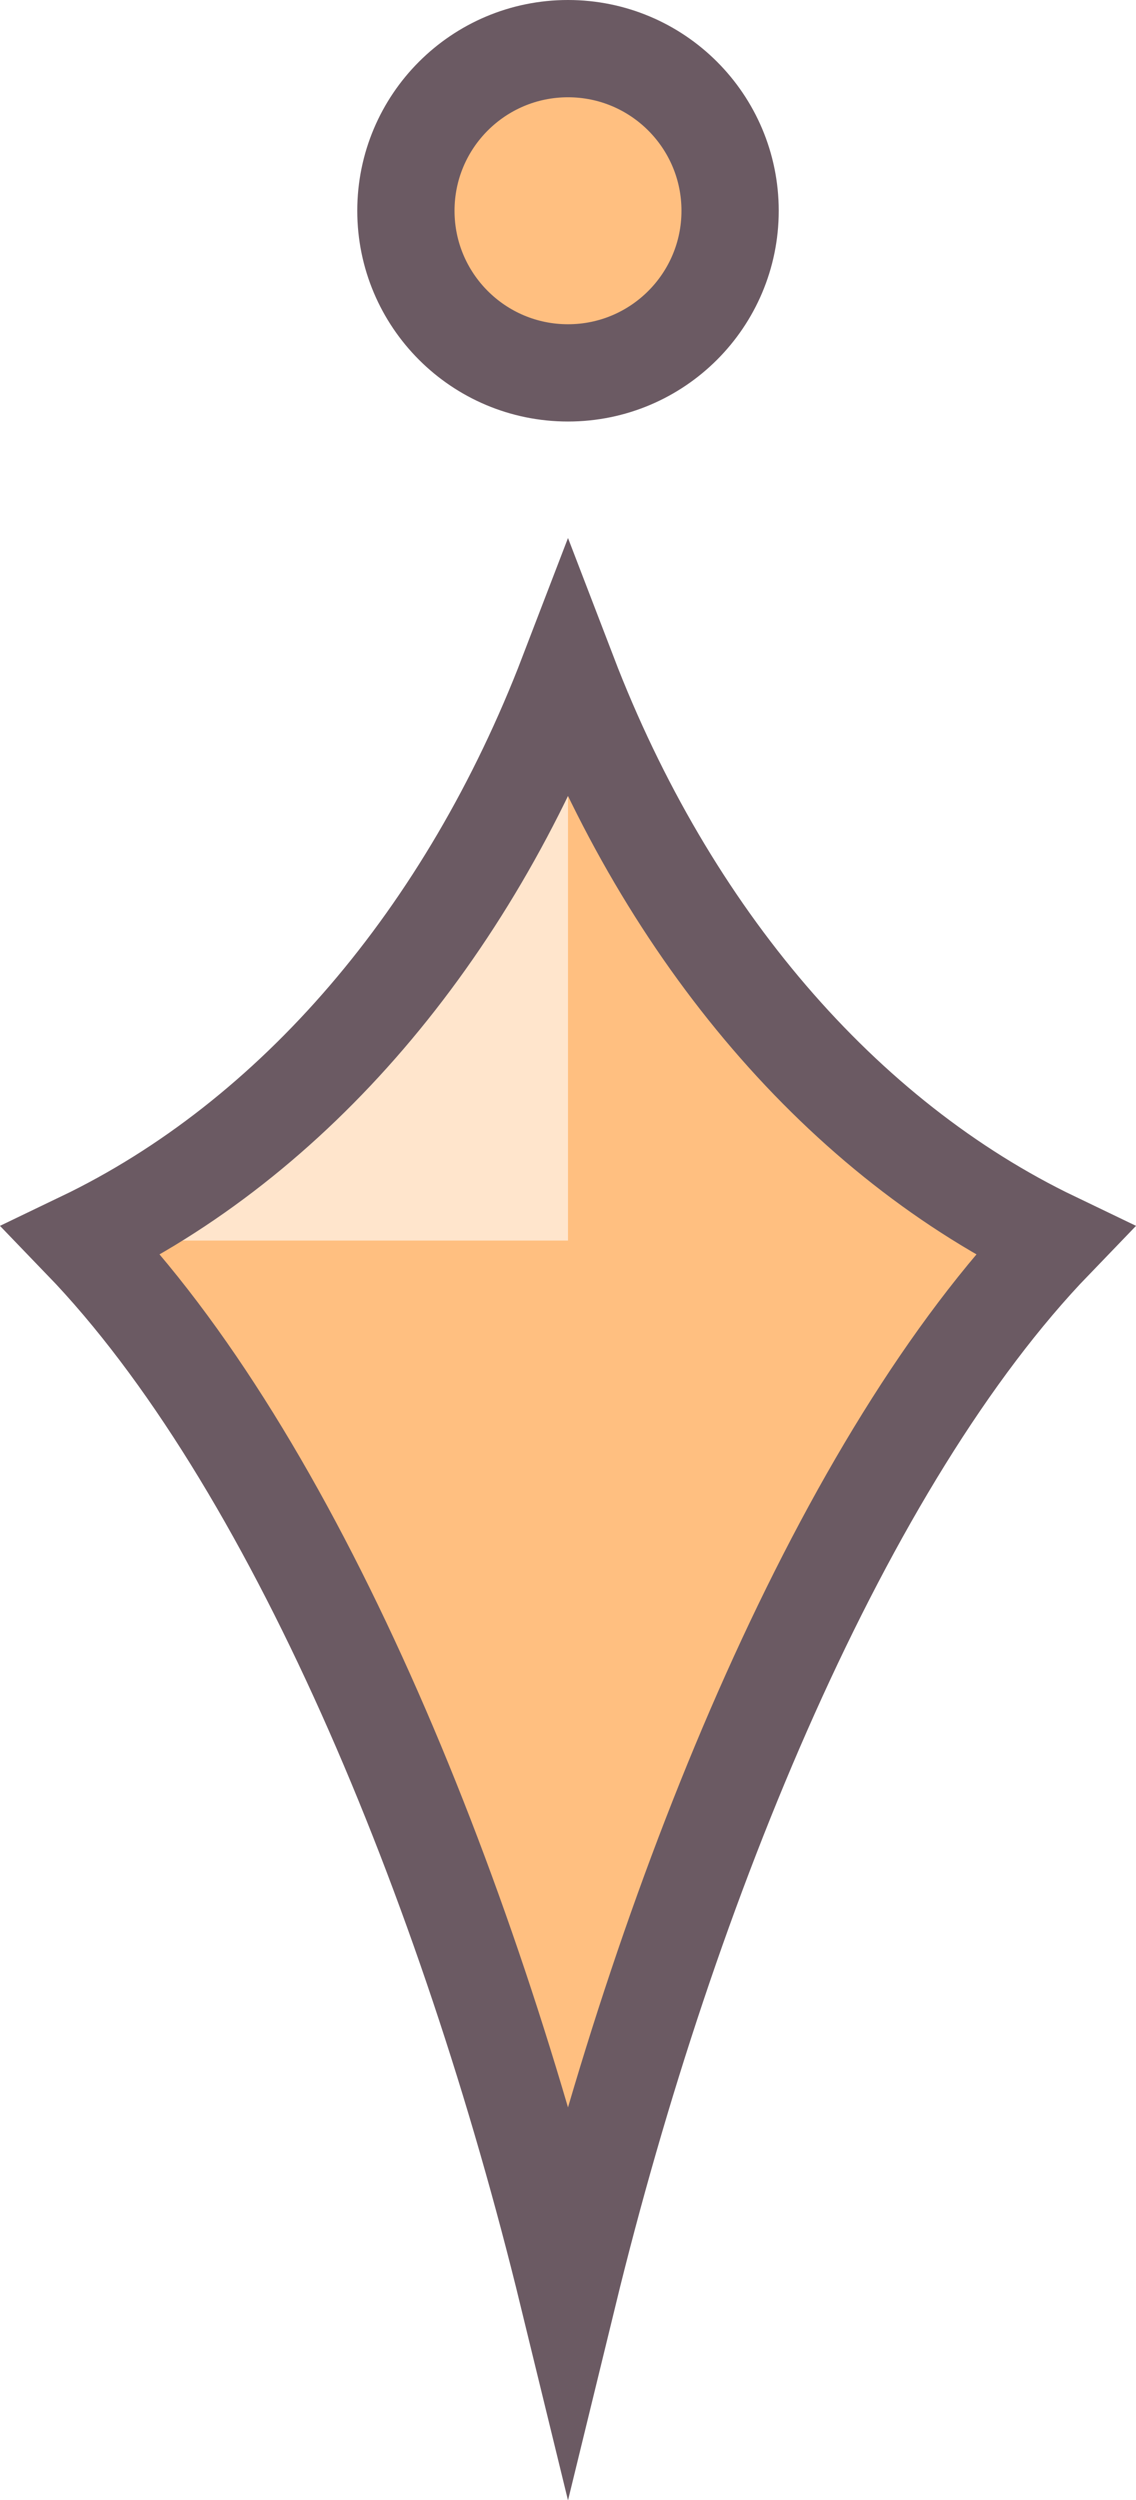 <?xml version="1.0" encoding="UTF-8"?><svg xmlns="http://www.w3.org/2000/svg" viewBox="0 0 17.52 38.55"><defs><style>.cls-1{fill:none;}.cls-1,.cls-2{stroke:#6b5a63;stroke-miterlimit:10;stroke-width:1.5px;}.cls-3{mix-blend-mode:multiply;opacity:.3;}.cls-3,.cls-2,.cls-4{fill:#ffbf80;}.cls-3,.cls-5,.cls-4{stroke-width:0px;}.cls-6{isolation:isolate;}.cls-5{fill:#ffe5cc;}</style></defs><g class="cls-6"><g id="_レイヤー_2"><g id="_レイヤー_1-2"><path class="cls-4" d="M8.76,35.39c-1.56-6.4-4.26-12.9-7.5-16.26,3.27-1.57,5.95-4.7,7.5-8.74,1.55,4.04,4.23,7.17,7.5,8.74-3.24,3.36-5.94,9.86-7.5,16.26Z"/><path class="cls-5" d="M8.76,10.39c-1.55,4.04-4.23,7.17-7.5,8.74h7.5v-8.74Z"/><path class="cls-3" d="M8.76,19.13v16.26c1.56-6.4,4.26-12.9,7.5-16.26h-7.5Z"/><path class="cls-1" d="M8.76,35.39c-1.56-6.4-4.26-12.9-7.5-16.26,3.27-1.57,5.95-4.7,7.5-8.74,1.55,4.04,4.23,7.17,7.5,8.74-3.24,3.36-5.94,9.86-7.5,16.26Z"/><circle class="cls-2" cx="8.76" cy="3.25" r="2.5"/></g></g></g></svg>